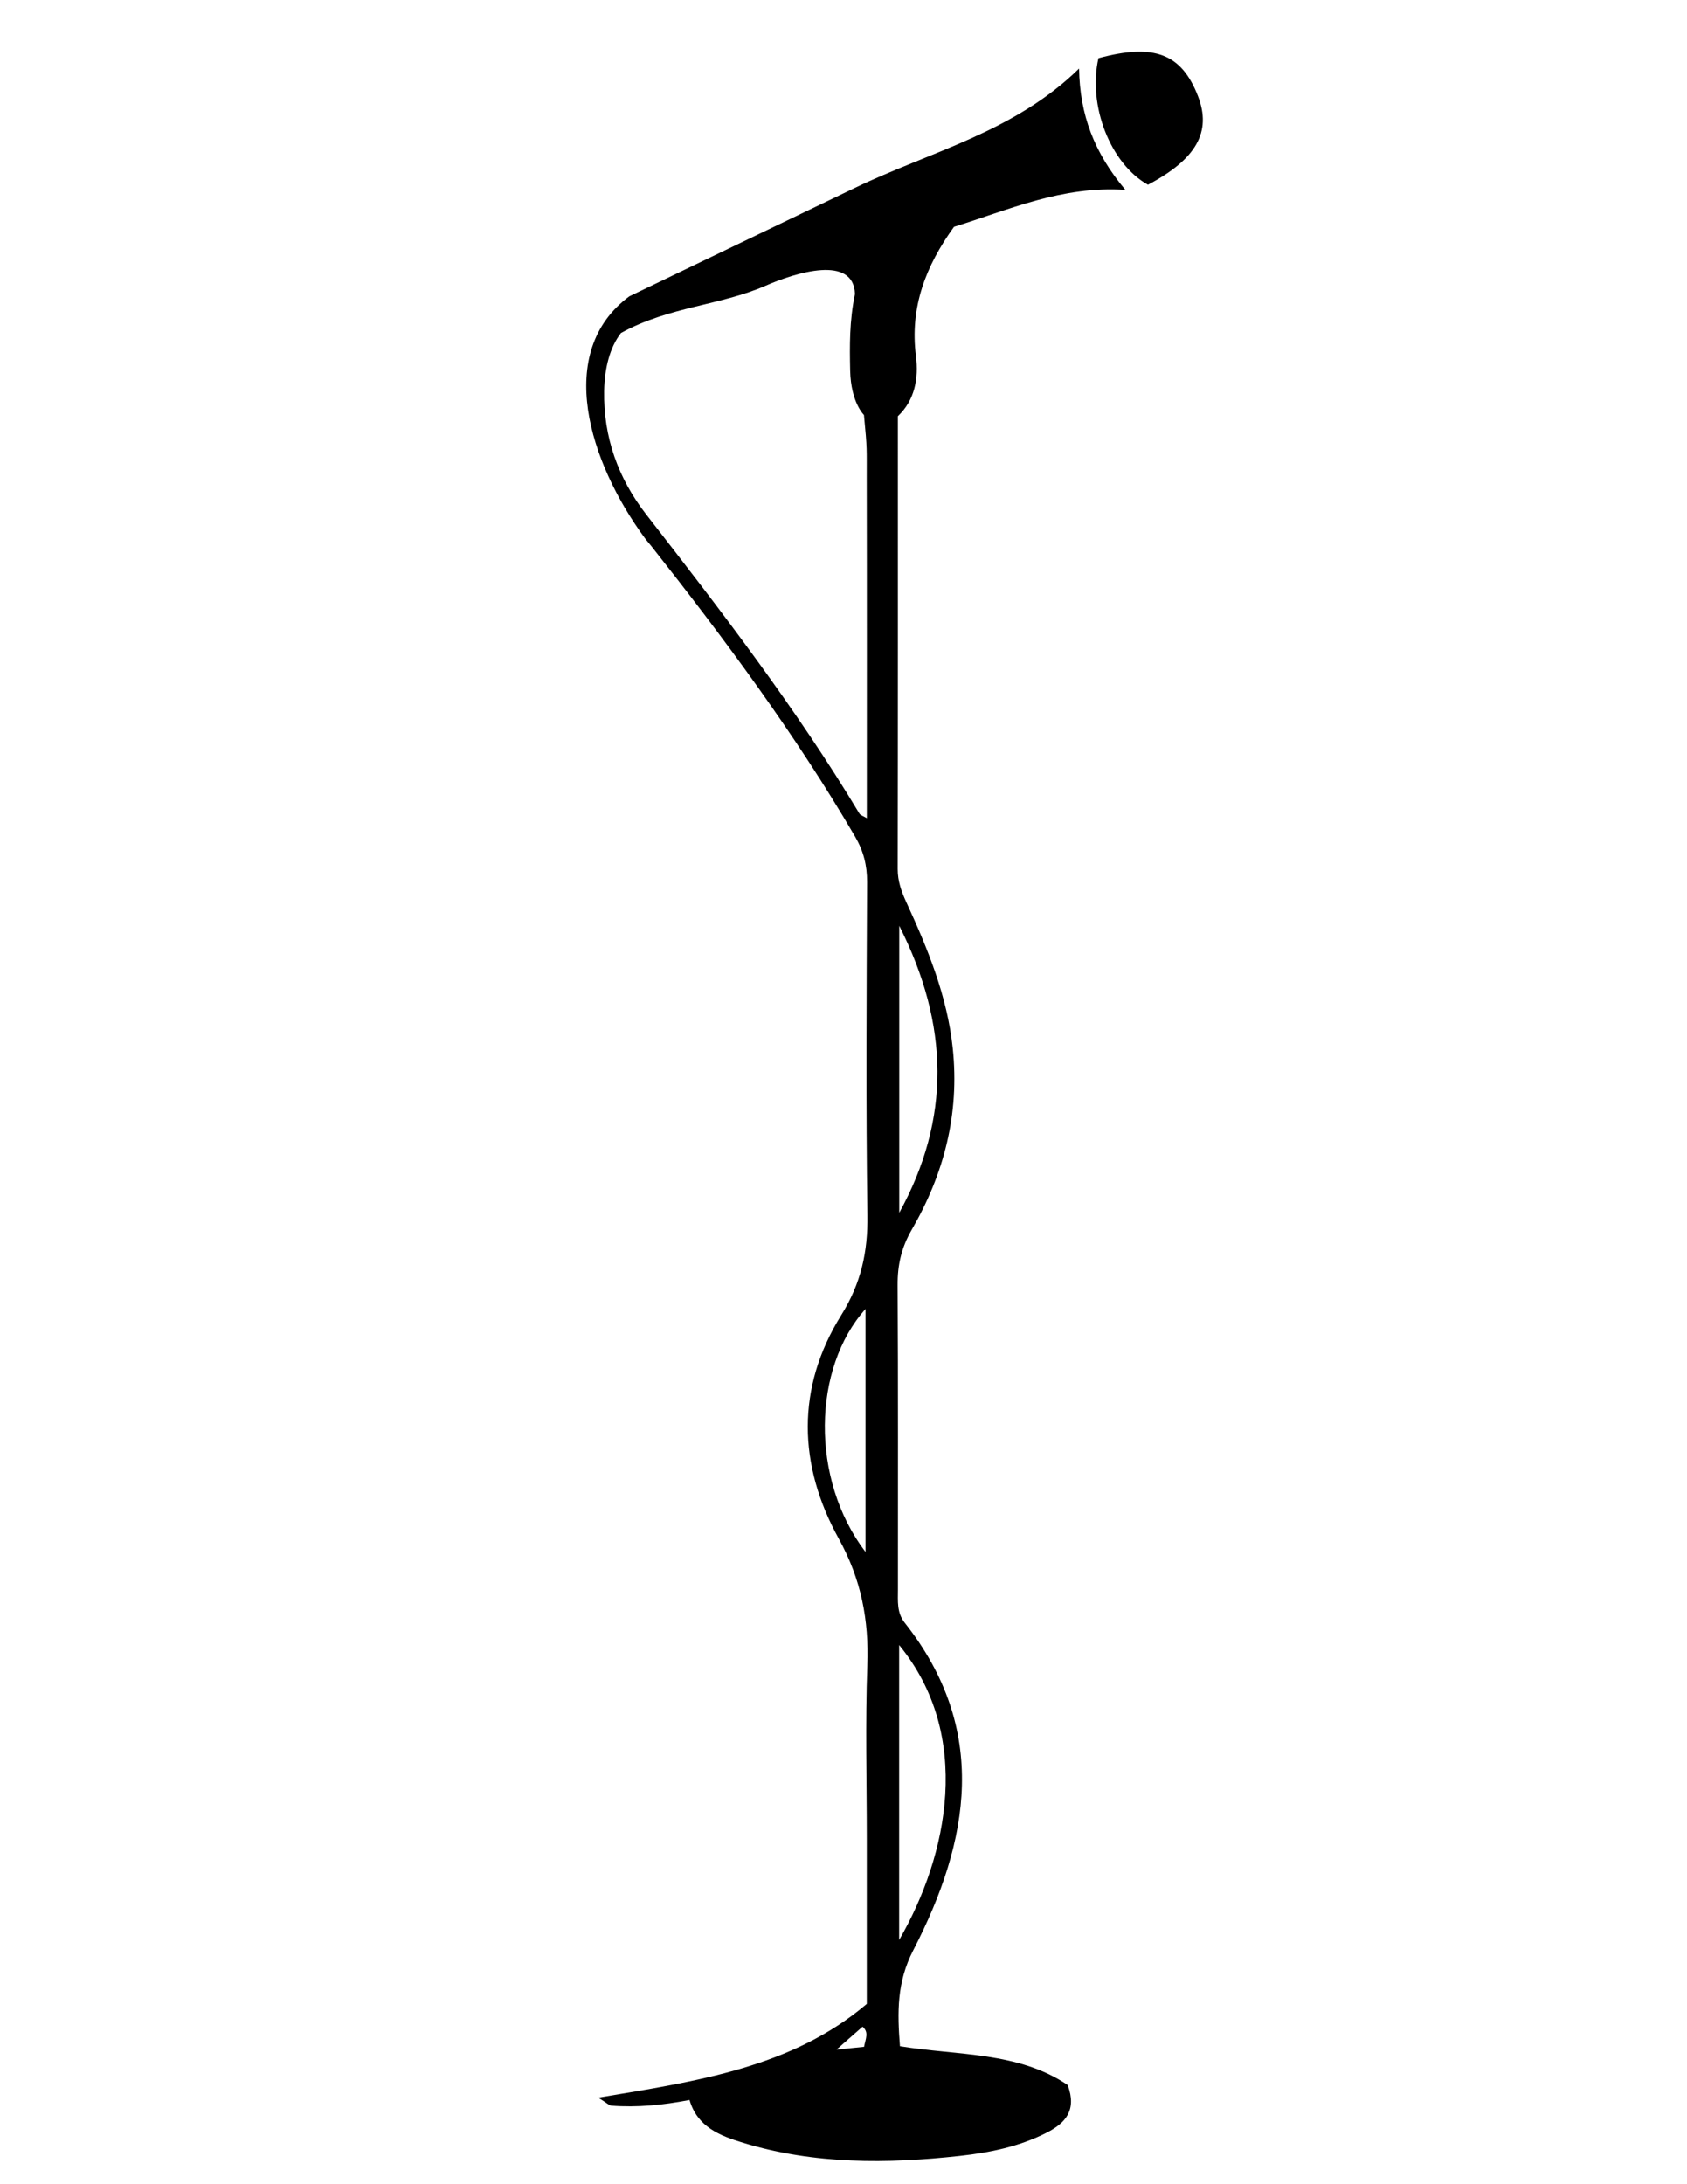 <?xml version="1.0" encoding="utf-8"?>
<!-- Generator: Adobe Illustrator 16.0.0, SVG Export Plug-In . SVG Version: 6.00 Build 0)  -->
<!DOCTYPE svg PUBLIC "-//W3C//DTD SVG 1.1//EN" "http://www.w3.org/Graphics/SVG/1.1/DTD/svg11.dtd">
<svg version="1.1" id="Capa_1" xmlns="http://www.w3.org/2000/svg" xmlns:xlink="http://www.w3.org/1999/xlink" x="0px" y="0px"
	 width="612px" height="792px" viewBox="0 0 612 792" enable-background="new 0 0 612 792" xml:space="preserve">
<path fill-rule="evenodd" clip-rule="evenodd" d="M310.179,68.109c-27.749,13.361-55.519,26.68-81.891,39.351
	c-27.288,20.207-14.514,60.252,5.628,87.636c0.764,1.039,1.64,1.994,2.439,3.008c26.598,33.705,52.162,68.127,73.865,105.277
	c3.045,5.213,4.358,10.403,4.331,16.437c-0.181,40.269-0.447,80.542,0.12,120.803c0.187,13.29-2.261,24.665-9.498,36.274
	c-16.413,26.33-15.616,54.404-0.919,80.981c8.2,14.83,10.992,29.525,10.389,45.982c-0.768,20.96-0.192,41.97-0.193,62.958
	c-0.002,19.349-0.001,38.694-0.001,59.804c-27.081,23.03-61.354,27.995-97.423,33.999c3.285,2.041,3.993,2.842,4.757,2.9
	c9.363,0.717,18.645-0.195,28.36-2.054c2.873,9.847,11.111,12.989,19.467,15.53c25.8,7.849,52.174,7.659,78.632,4.745
	c10.908-1.201,21.658-3.391,31.574-8.483c6.705-3.443,10.896-8.083,7.521-17.212c-17.922-12.158-39.87-10.648-60.861-14.071
	c-0.956-12.261-1.179-23.194,4.833-34.821c20.566-39.782,27.522-79.976-3.104-118.741c-2.909-3.682-2.459-7.851-2.46-12.007
	c-0.018-36.81,0.101-73.622-0.119-110.43c-0.043-7.314,1.392-13.634,5.139-20.103c11.717-20.229,17.348-41.951,14.88-65.634
	c-1.977-18.958-9.049-36.119-16.866-53.115c-1.77-3.851-3.128-7.604-3.12-11.988c0.098-54.568,0.063-109.137,0.063-164.222
	c6.171-5.818,7.588-13.77,6.558-21.825c-2.258-17.646,3.542-32.655,13.807-46.851c19.723-6.068,39.048-14.936,62.164-13.394
	c-11.31-13.458-16.533-27.215-16.796-43.984C367.935,47.917,337.473,54.967,310.179,68.109z M314.424,173.252
	c0.085,40.908,0.035,81.816,0.035,123.426c-1.329-0.802-2.316-1.054-2.688-1.673c-22.944-38.174-50.042-73.375-77.333-108.454
	c-10.171-13.076-15.562-27.985-15.271-44.792c0.144-8.308,2.098-15.884,6.111-21.019c17.414-9.589,35.967-9.928,52.501-17.153
	c10.982-4.798,31.888-11.253,32.377,3.023c-2.021,9.767-1.934,18.758-1.74,27.726c0.251,11.664,5.009,16.132,5.009,16.132
	C314.667,163.333,314.401,162.551,314.424,173.252z M313.99,562.757c-20.185-26.485-19.177-66.776,0-88.12
	C313.99,504.17,313.99,533.167,313.99,562.757z M313.46,742.193c-2.896,0.291-5.333,0.537-10.01,1.008
	c4.089-3.593,6.543-5.75,9.465-8.315C315.295,736.914,314.025,739.201,313.46,742.193z M326.186,596.505
	c26.748,32.601,17.857,76.11,0,106.928C326.186,667.901,326.186,633.137,326.186,596.505z M326.224,335.696
	c18.219,36.057,18.725,70.011,0,104.061C326.224,405.8,326.224,371.841,326.224,335.696z M434.61,34.909
	c4.987,12.91-0.597,22.773-18.165,32.082c-13.609-7.6-21.877-28.734-17.957-45.899C418.722,15.648,428.633,19.44,434.61,34.909z"/>
</svg>
